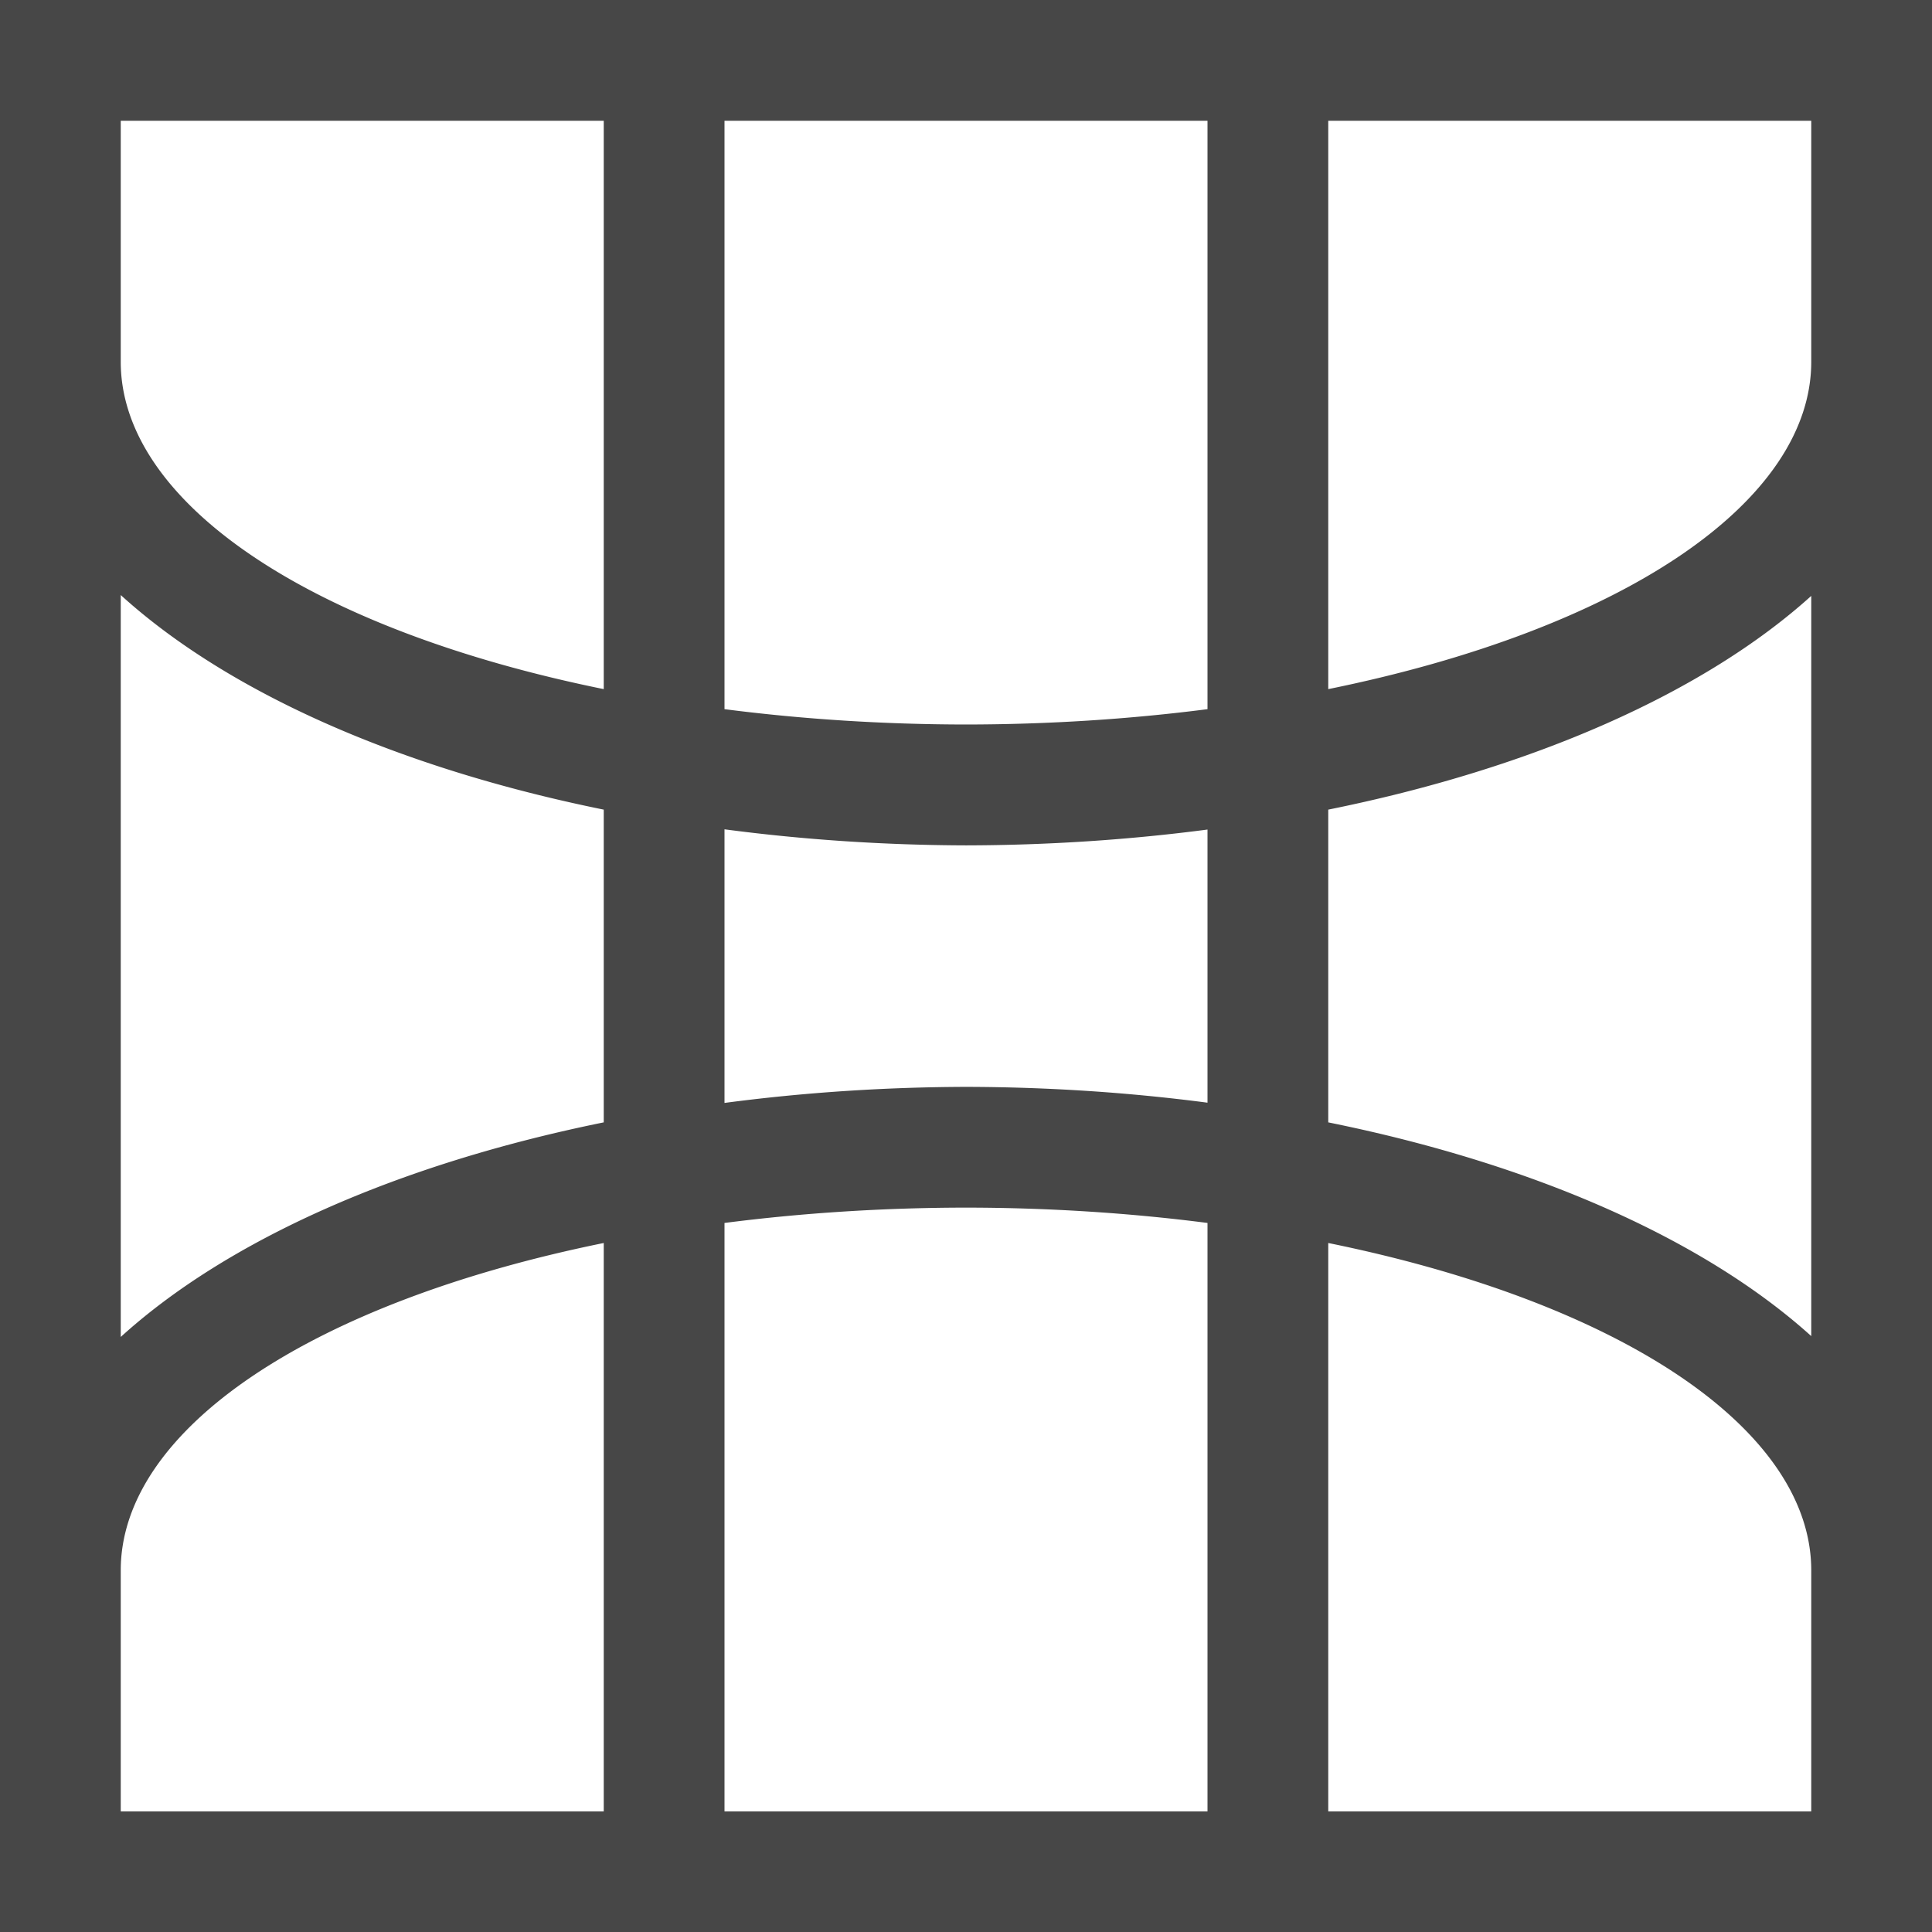<svg height="16" viewBox="0 0 16 16" width="16" xmlns="http://www.w3.org/2000/svg">
  <path d="m0 0v16h16v-16zm1 1h4v4.707a7 3 0 0 1 -4-2.707zm5 0h4v4.873a7 3 0 0 1 -2 .127 7 3 0 0 1 -2-.127zm5 0h4v2a7 3 0 0 1 -4 2.707zm-10 3.928a8 4 0 0 0 4 1.777v2.59a8 4 0 0 0 -4 1.777zm14 .008v6.129a8 4 0 0 0 -4-1.77v-2.59a8 4 0 0 0 4-1.77zm-9 1.932a8 4 0 0 0 2 .133 8 4 0 0 0 2-.131v2.262a8 4 0 0 0 -2-.131 8 4 0 0 0 -2 .133zm2 3.133a7 3 0 0 1 2 .127v4.873h-4v-4.873a7 3 0 0 1 2-.127zm-3 .293v4.707h-4v-2a7 3 0 0 1 4-2.707zm6 0a7 3 0 0 1 4 2.707v2h-4z" fill="#474747"/>
</svg>
